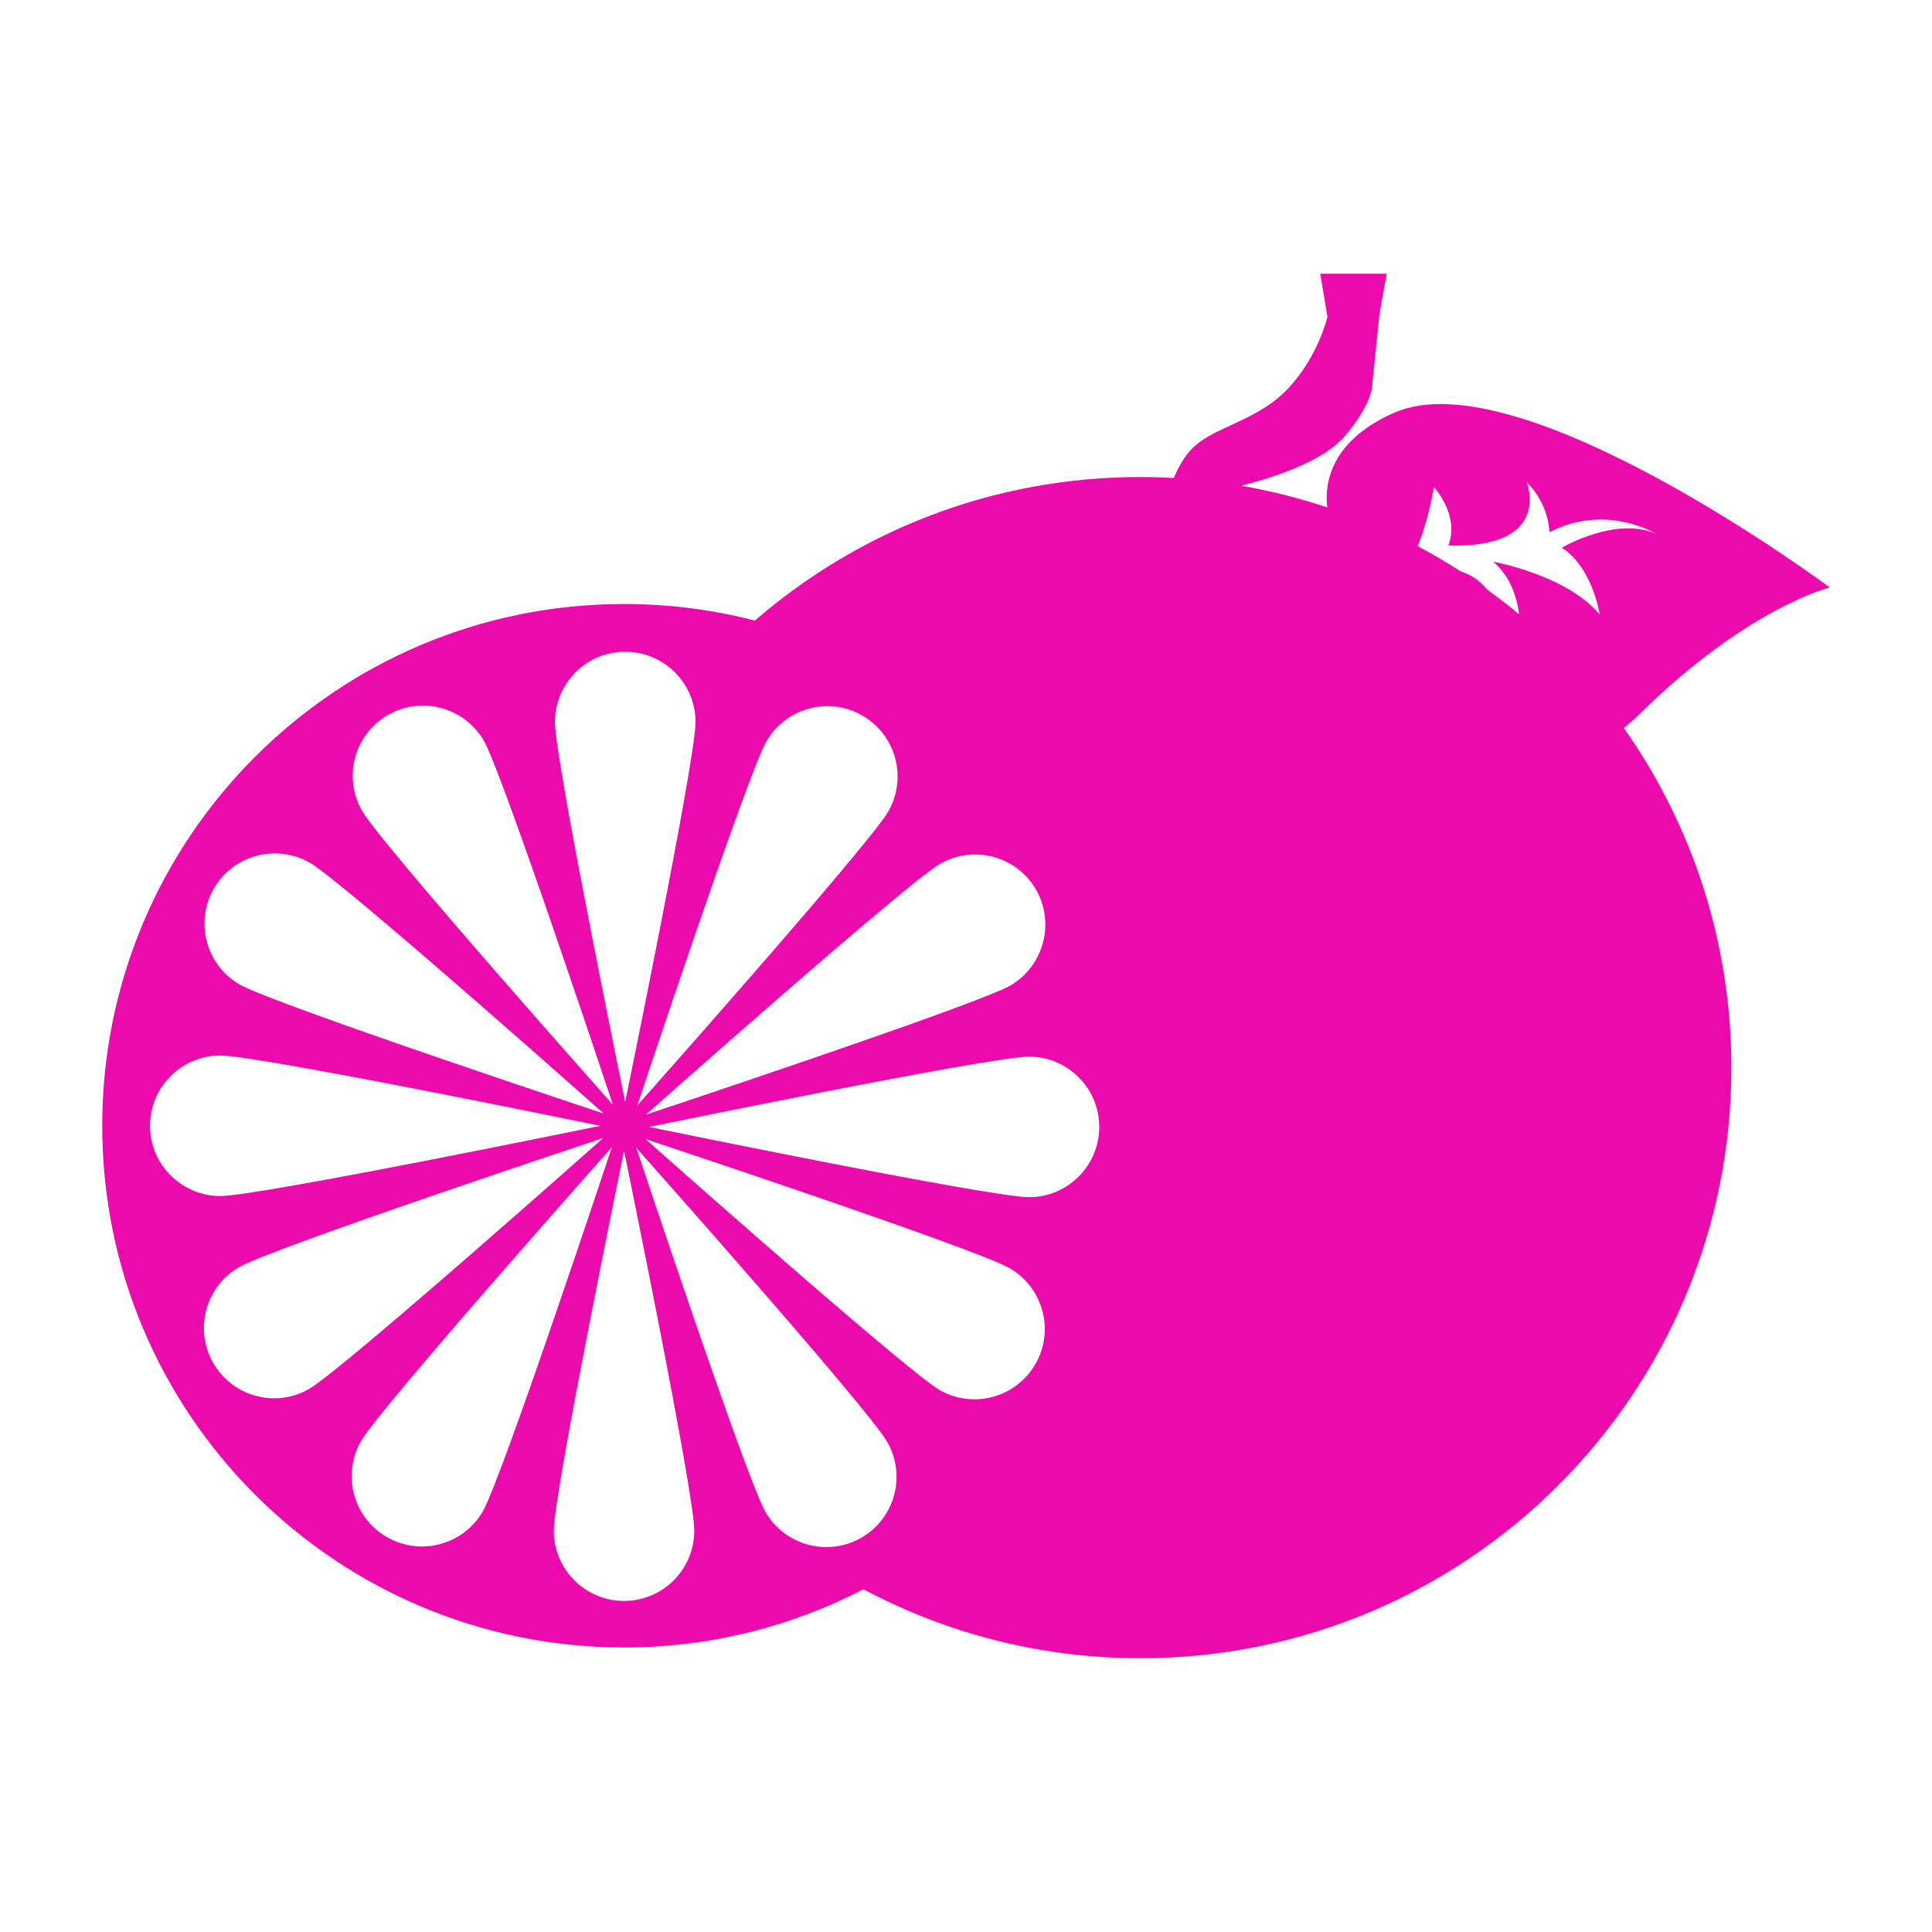 <svg fill="#EC0AAC" xmlns="http://www.w3.org/2000/svg" xmlns:xlink="http://www.w3.org/1999/xlink" version="1.1" x="0px" y="0px" viewBox="0 0 100 100" enable-background="new 0 0 100 100" xml:space="preserve"><g><path fill="none" d="M31.726,57.188c0,0-5.68-17.104-6.683-18.849c-1.005-1.735-3.232-2.332-4.968-1.327   c-1.742,1.002-2.335,3.229-1.33,4.964C19.748,43.717,31.726,57.188,31.726,57.188z"></path><path fill="none" d="M36,37.374c0-2.009-1.63-3.639-3.641-3.639c-2.004,0-3.635,1.63-3.635,3.639   c0,2.003,3.635,19.661,3.635,19.661S36,39.377,36,37.374z"></path><path fill="none" d="M12.4,50.956c1.744,1.005,18.85,6.684,18.85,6.684S17.779,45.663,16.041,44.658   c-1.743-1.002-3.966-0.403-4.974,1.331C10.07,47.731,10.664,49.954,12.4,50.956z"></path><path fill="none" d="M12.374,65.588c-1.744,1.006-2.334,3.229-1.333,4.97c1.005,1.736,3.233,2.336,4.968,1.328   c1.736-1.005,15.212-12.981,15.212-12.981S14.111,64.583,12.374,65.588z"></path><path fill="none" d="M31.066,58.273c0,0-17.654-3.639-19.664-3.639c-2.004,0-3.638,1.626-3.638,3.639   c0,2.002,1.634,3.632,3.638,3.634C13.412,61.905,31.066,58.273,31.066,58.273z"></path><path fill="none" d="M45.974,42.009c0.999-1.739,0.404-3.963-1.333-4.969c-1.741-1.005-3.962-0.407-4.972,1.333   c-1.001,1.739-6.684,18.848-6.684,18.848S44.968,43.745,45.974,42.009z"></path><path fill="none" d="M52.29,51.015c1.736-1.01,2.33-3.23,1.332-4.973c-1.005-1.737-3.23-2.329-4.966-1.329   c-1.742,1.002-15.221,12.98-15.221,12.98S50.549,52.014,52.29,51.015z"></path><path fill="none" d="M53.264,54.693c-2.012,0-19.668,3.638-19.668,3.638s17.656,3.635,19.668,3.635   c2.005,0,3.629-1.631,3.634-3.635C56.893,56.32,55.269,54.695,53.264,54.693z"></path><path fill="none" d="M80.841,28.35c0,0,2.772-1.639,4.873-0.722c0,0-2.61-1.603-5.515-0.075c0,0,0.005-1.424-1.167-2.584   c0,0,1.353,3.437-4.067,3.266c0,0,0.667-1.325-0.748-3.035c0,0-0.252,1.667-0.838,3.07c0.762,0.404,1.503,0.84,2.224,1.305   c0.566,0.175,1.023,0.516,1.389,0.956c0.558,0.404,1.105,0.823,1.634,1.264c-0.116-0.965-0.477-1.968-1.331-2.718   c0,0,3.788,0.678,5.505,2.729C82.799,31.806,82.449,29.398,80.841,28.35z"></path><path fill="none" d="M18.686,74.588c-0.999,1.742-0.406,3.969,1.337,4.97c1.737,1.004,3.962,0.408,4.968-1.328   c1.005-1.742,6.682-18.853,6.682-18.853S19.69,72.854,18.686,74.588z"></path><path fill="none" d="M28.665,79.229c0,2.011,1.63,3.636,3.635,3.636c2.009,0,3.635-1.627,3.635-3.636   c0-2.011-3.635-19.664-3.635-19.664S28.665,77.218,28.665,79.229z"></path><path fill="none" d="M32.933,59.408c0,0,5.684,17.112,6.684,18.848c1.005,1.742,3.231,2.338,4.972,1.333   c1.737-1.006,2.331-3.228,1.325-4.968C44.916,72.878,32.933,59.408,32.933,59.408z"></path><path fill="none" d="M52.259,65.641c-1.742-1.006-18.851-6.685-18.851-6.685s13.479,11.978,15.214,12.986   c1.737,1.004,3.963,0.404,4.969-1.334C54.595,68.868,53.994,66.646,52.259,65.641z"></path><path d="M84.841,36.982c5.585-5.518,9.866-6.575,9.866-6.575s-16.014-11.922-22.544-9.044c-2.879,1.27-3.653,3.182-3.468,4.901   c-1.429-0.476-2.9-0.854-4.414-1.115c0-0.001,0.002-0.009,0.001-0.009c-0.1-0.019,3.867-0.83,5.356-2.599   c1.488-1.769,1.396-2.697,1.396-2.697l0.371-3.629l0.373-2.048h-3.443l0.373,2.233c0,0-0.466,2.047-2.048,3.722   c-1.582,1.676-3.813,1.954-4.931,3.071c-0.426,0.426-0.742,1-0.973,1.548c-0.571-0.031-1.145-0.051-1.723-0.051   c-7.634,0-14.604,2.794-19.959,7.431c-2.165-0.56-4.435-0.857-6.775-0.857c-14.914,0-27.007,12.087-27.007,27.009   c0,14.912,12.093,27,27.007,27c4.469,0,8.68-1.09,12.391-3.012c4.282,2.277,9.157,3.57,14.343,3.57   c16.894,0,30.583-13.688,30.583-30.569c0-6.544-2.061-12.604-5.563-17.575C84.315,37.465,84.578,37.242,84.841,36.982z    M53.622,46.042c0.998,1.742,0.404,3.963-1.332,4.973c-1.741,0.999-18.854,6.679-18.854,6.679s13.479-11.979,15.221-12.98   C50.392,43.713,52.617,44.305,53.622,46.042z M39.669,38.373c1.009-1.74,3.23-2.338,4.972-1.333   c1.737,1.006,2.332,3.229,1.333,4.969c-1.005,1.736-12.988,15.212-12.988,15.212S38.668,40.112,39.669,38.373z M32.359,33.735   c2.011,0,3.641,1.63,3.641,3.639c0,2.003-3.641,19.661-3.641,19.661s-3.635-17.658-3.635-19.661   C28.724,35.365,30.355,33.735,32.359,33.735z M20.075,37.012c1.736-1.005,3.962-0.408,4.968,1.327   c1.003,1.744,6.683,18.849,6.683,18.849S19.748,43.717,18.745,41.976C17.74,40.241,18.333,38.014,20.075,37.012z M11.067,45.989   c1.008-1.734,3.231-2.333,4.974-1.331C17.779,45.663,31.25,57.64,31.25,57.64s-17.106-5.679-18.85-6.684   C10.664,49.954,10.07,47.731,11.067,45.989z M7.765,58.273c0-2.013,1.634-3.639,3.638-3.639c2.01,0,19.664,3.639,19.664,3.639   s-17.654,3.632-19.664,3.634C9.398,61.905,7.765,60.275,7.765,58.273z M11.042,70.558c-1.002-1.74-0.411-3.964,1.333-4.97   c1.737-1.005,18.847-6.684,18.847-6.684S17.745,70.881,16.009,71.886C14.274,72.894,12.047,72.294,11.042,70.558z M20.023,79.558   c-1.743-1.001-2.335-3.228-1.337-4.97c1.004-1.733,12.986-15.211,12.986-15.211s-5.676,17.11-6.682,18.853   C23.985,79.966,21.76,80.562,20.023,79.558z M32.3,82.864c-2.005,0-3.635-1.625-3.635-3.636S32.3,59.564,32.3,59.564   s3.635,17.653,3.635,19.664C35.936,81.237,34.309,82.864,32.3,82.864z M44.589,79.589c-1.741,1.005-3.967,0.409-4.972-1.333   c-1-1.735-6.684-18.848-6.684-18.848s11.983,13.47,12.981,15.213C46.92,76.361,46.326,78.583,44.589,79.589z M53.591,70.608   c-1.006,1.738-3.231,2.338-4.969,1.334c-1.734-1.009-15.214-12.986-15.214-12.986s17.108,5.679,18.851,6.685   C53.994,66.646,54.595,68.868,53.591,70.608z M53.264,61.966c-2.012,0-19.668-3.635-19.668-3.635s17.656-3.638,19.668-3.638   c2.005,0.002,3.629,1.627,3.634,3.638C56.893,60.335,55.269,61.966,53.264,61.966z M77.294,29.076   c0.854,0.75,1.215,1.753,1.331,2.718c-0.528-0.44-1.076-0.859-1.634-1.264c-0.365-0.44-0.822-0.781-1.389-0.956   c-0.721-0.465-1.462-0.9-2.224-1.305c0.586-1.403,0.838-3.07,0.838-3.07c1.415,1.71,0.748,3.035,0.748,3.035   c5.42,0.171,4.067-3.266,4.067-3.266c1.172,1.16,1.167,2.584,1.167,2.584c2.904-1.527,5.515,0.075,5.515,0.075   c-2.101-0.917-4.873,0.722-4.873,0.722c1.608,1.049,1.958,3.456,1.958,3.456C81.082,29.754,77.294,29.076,77.294,29.076z"></path></g></svg>
